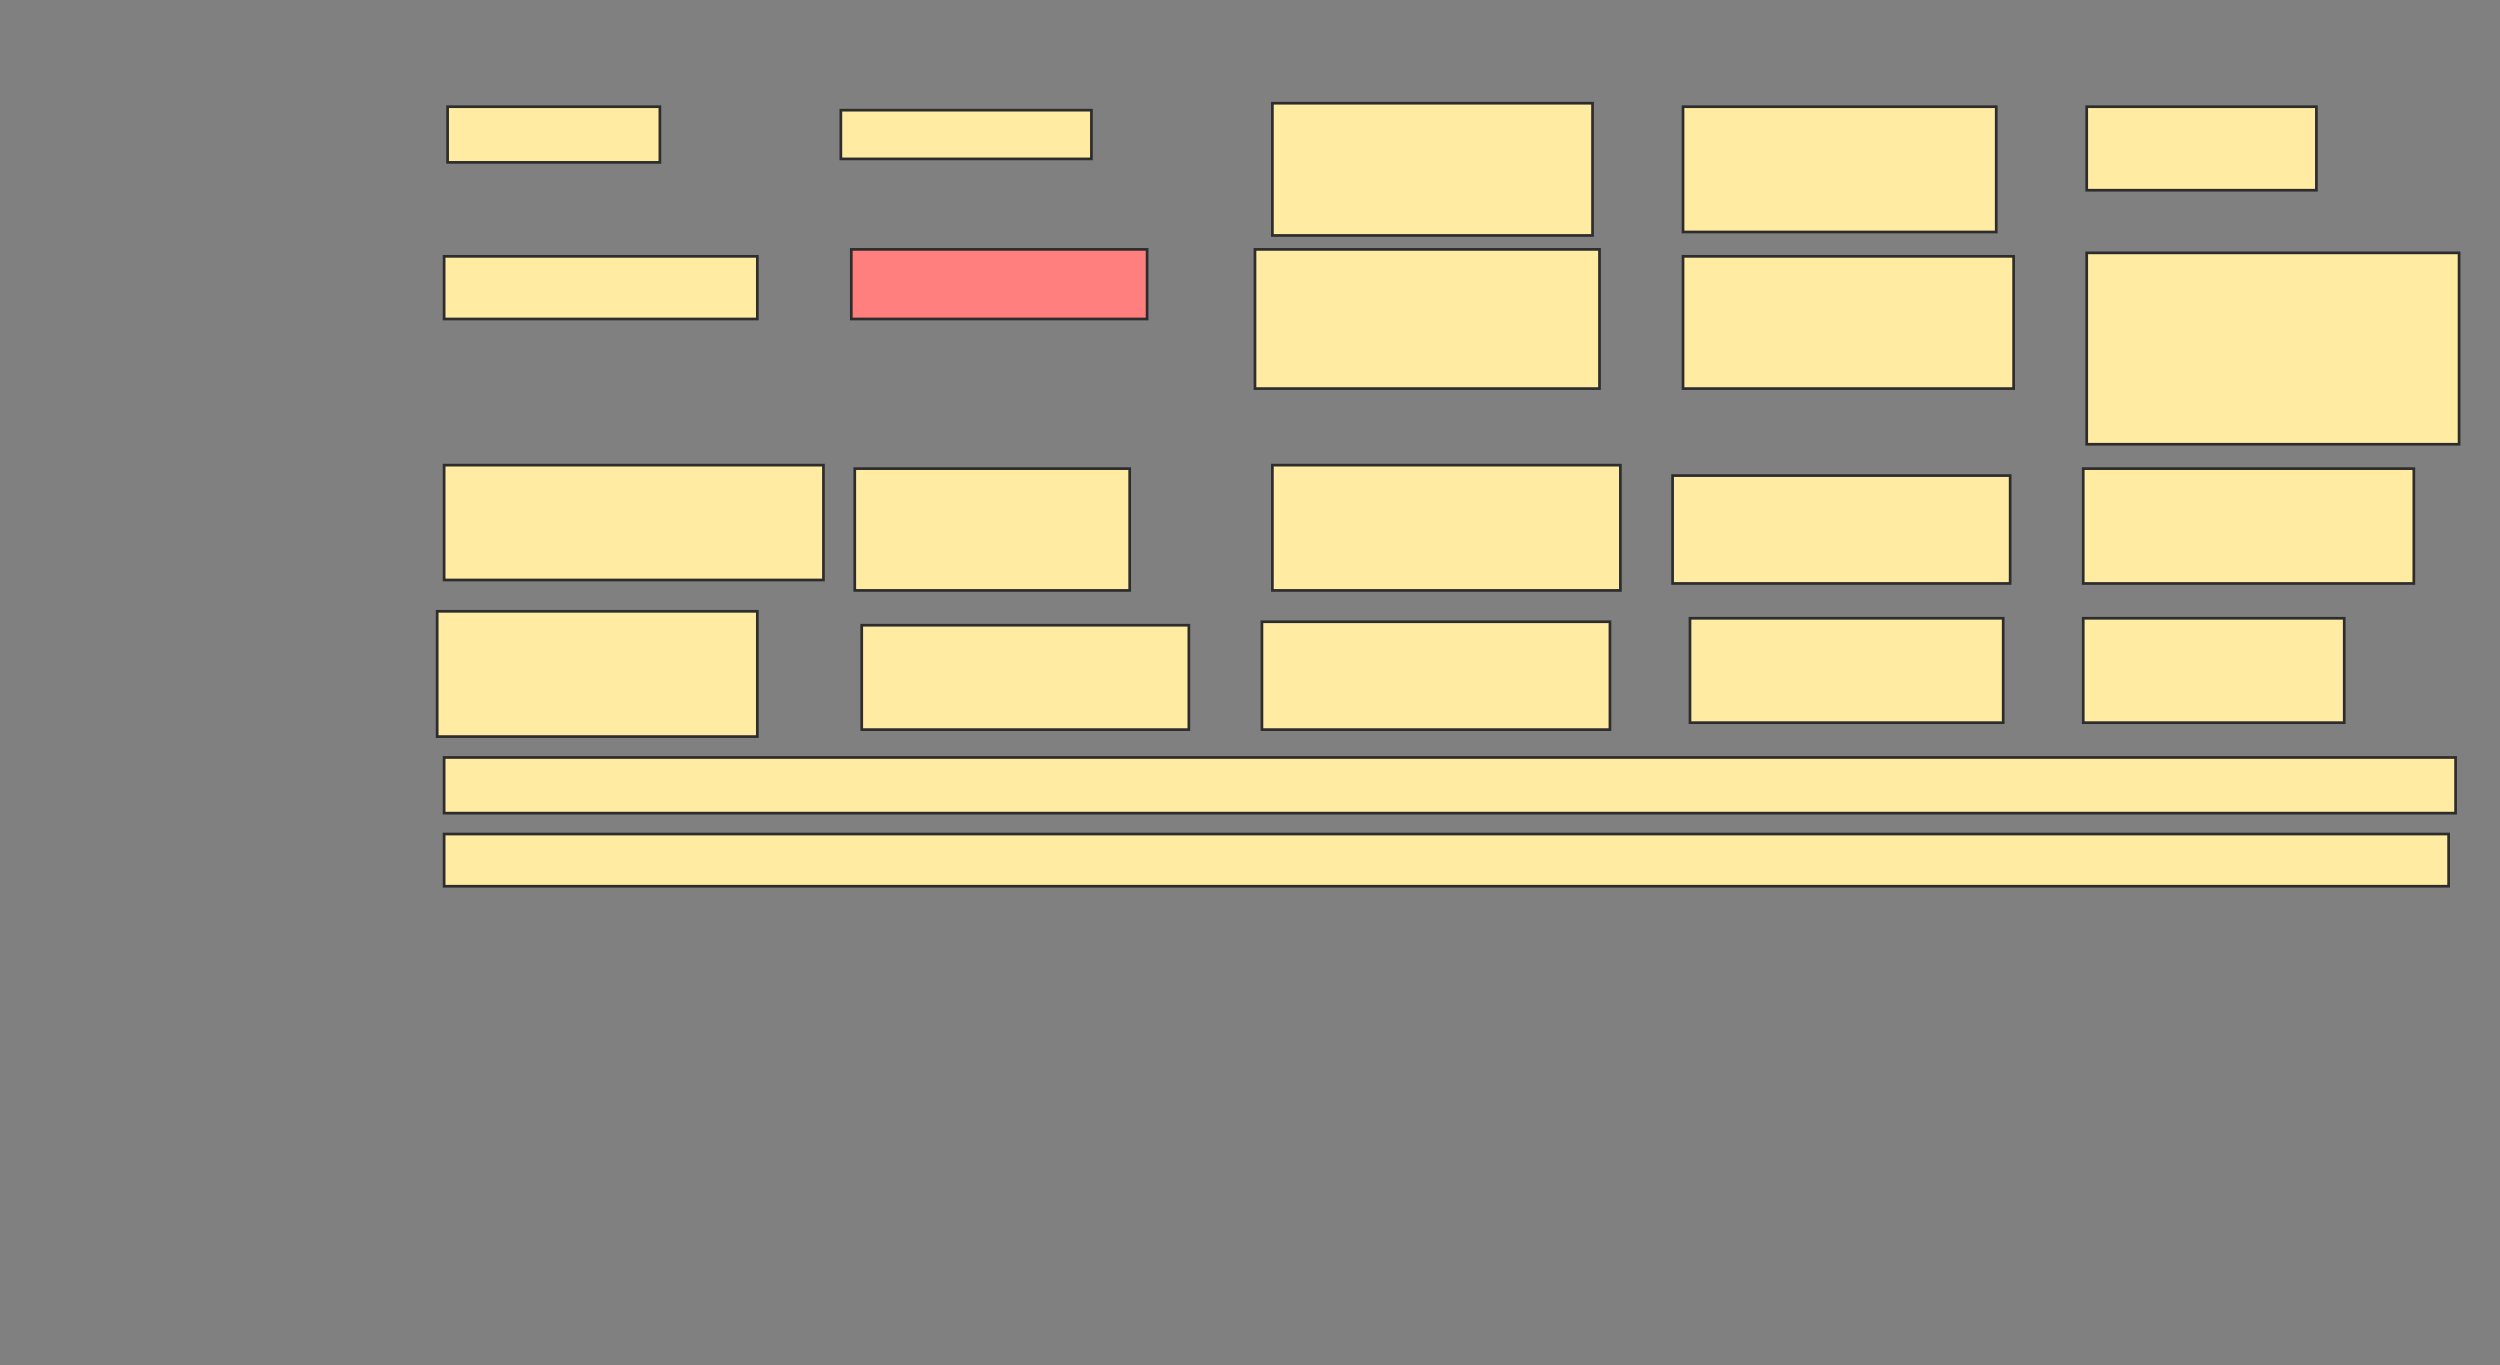 <svg height="503" width="921" xmlns="http://www.w3.org/2000/svg">
 <rect width="100%" height="100%" fill="#808080" stroke="none"/>
 <!-- Created with Image Occlusion Enhanced -->
 <g>
  <title>Labels</title>
 </g>
 <g>
  <title>Masks</title>
  <rect fill="#FFEBA2" height="20.513" id="90a8ce0bf1504c9d9d56b20dad99a4a2-ao-1" stroke="#2D2D2D" width="78.205" x="164.897" y="39.308"/>
  <rect fill="#FFEBA2" height="17.949" id="90a8ce0bf1504c9d9d56b20dad99a4a2-ao-2" stroke="#2D2D2D" width="92.308" x="309.769" y="40.59"/>
  <rect fill="#FFEBA2" height="48.718" id="90a8ce0bf1504c9d9d56b20dad99a4a2-ao-3" stroke="#2D2D2D" width="117.949" x="468.744" y="38.026"/>
  <rect fill="#FFEBA2" height="46.154" id="90a8ce0bf1504c9d9d56b20dad99a4a2-ao-4" stroke="#2D2D2D" width="115.385" x="620.026" y="39.308"/>
  <rect fill="#FFEBA2" height="30.769" id="90a8ce0bf1504c9d9d56b20dad99a4a2-ao-5" stroke="#2D2D2D" width="84.615" x="768.744" y="39.308"/>
  <rect fill="#FFEBA2" height="23.077" id="90a8ce0bf1504c9d9d56b20dad99a4a2-ao-6" stroke="#2D2D2D" width="115.385" x="163.615" y="94.436"/>
  <rect class="qshape" fill="#FF7E7E" height="25.641" id="90a8ce0bf1504c9d9d56b20dad99a4a2-ao-7" stroke="#2D2D2D" width="108.974" x="313.615" y="91.872"/>
  <rect fill="#FFEBA2" height="51.282" id="90a8ce0bf1504c9d9d56b20dad99a4a2-ao-8" stroke="#2D2D2D" width="126.923" x="462.333" y="91.872"/>
  <rect fill="#FFEBA2" height="48.718" id="90a8ce0bf1504c9d9d56b20dad99a4a2-ao-9" stroke="#2D2D2D" width="121.795" x="620.026" y="94.436"/>
  <rect fill="#FFEBA2" height="70.513" id="90a8ce0bf1504c9d9d56b20dad99a4a2-ao-10" stroke="#2D2D2D" width="137.179" x="768.744" y="93.154"/>
  <rect fill="#FFEBA2" height="42.308" id="90a8ce0bf1504c9d9d56b20dad99a4a2-ao-11" stroke="#2D2D2D" width="139.744" x="163.615" y="171.359"/>
  <rect fill="#FFEBA2" height="44.872" id="90a8ce0bf1504c9d9d56b20dad99a4a2-ao-12" stroke="#2D2D2D" width="101.282" x="314.897" y="172.641"/>
  <rect fill="#FFEBA2" height="46.154" id="90a8ce0bf1504c9d9d56b20dad99a4a2-ao-13" stroke="#2D2D2D" width="128.205" x="468.744" y="171.359"/>
  <rect fill="#FFEBA2" height="39.744" id="90a8ce0bf1504c9d9d56b20dad99a4a2-ao-14" stroke="#2D2D2D" width="124.359" x="616.179" y="175.205"/>
  <rect fill="#FFEBA2" height="42.308" id="90a8ce0bf1504c9d9d56b20dad99a4a2-ao-15" stroke="#2D2D2D" width="121.795" x="767.462" y="172.641"/>
  <rect fill="#FFEBA2" height="46.154" id="90a8ce0bf1504c9d9d56b20dad99a4a2-ao-16" stroke="#2D2D2D" width="117.949" x="161.051" y="225.205"/>
  <rect fill="#FFEBA2" height="38.462" id="90a8ce0bf1504c9d9d56b20dad99a4a2-ao-17" stroke="#2D2D2D" width="120.513" x="317.462" y="230.333"/>
  <rect fill="#FFEBA2" height="39.744" id="90a8ce0bf1504c9d9d56b20dad99a4a2-ao-18" stroke="#2D2D2D" width="128.205" x="464.897" y="229.051"/>
  <rect fill="#FFEBA2" height="38.462" id="90a8ce0bf1504c9d9d56b20dad99a4a2-ao-19" stroke="#2D2D2D" width="115.385" x="622.59" y="227.769"/>
  <rect fill="#FFEBA2" height="38.462" id="90a8ce0bf1504c9d9d56b20dad99a4a2-ao-20" stroke="#2D2D2D" width="96.154" x="767.462" y="227.769"/>
  <rect fill="#FFEBA2" height="20.513" id="90a8ce0bf1504c9d9d56b20dad99a4a2-ao-21" stroke="#2D2D2D" width="741.026" x="163.615" y="279.051"/>
  <rect fill="#FFEBA2" height="19.231" id="90a8ce0bf1504c9d9d56b20dad99a4a2-ao-22" stroke="#2D2D2D" width="738.462" x="163.615" y="307.256"/>
 </g>
</svg>